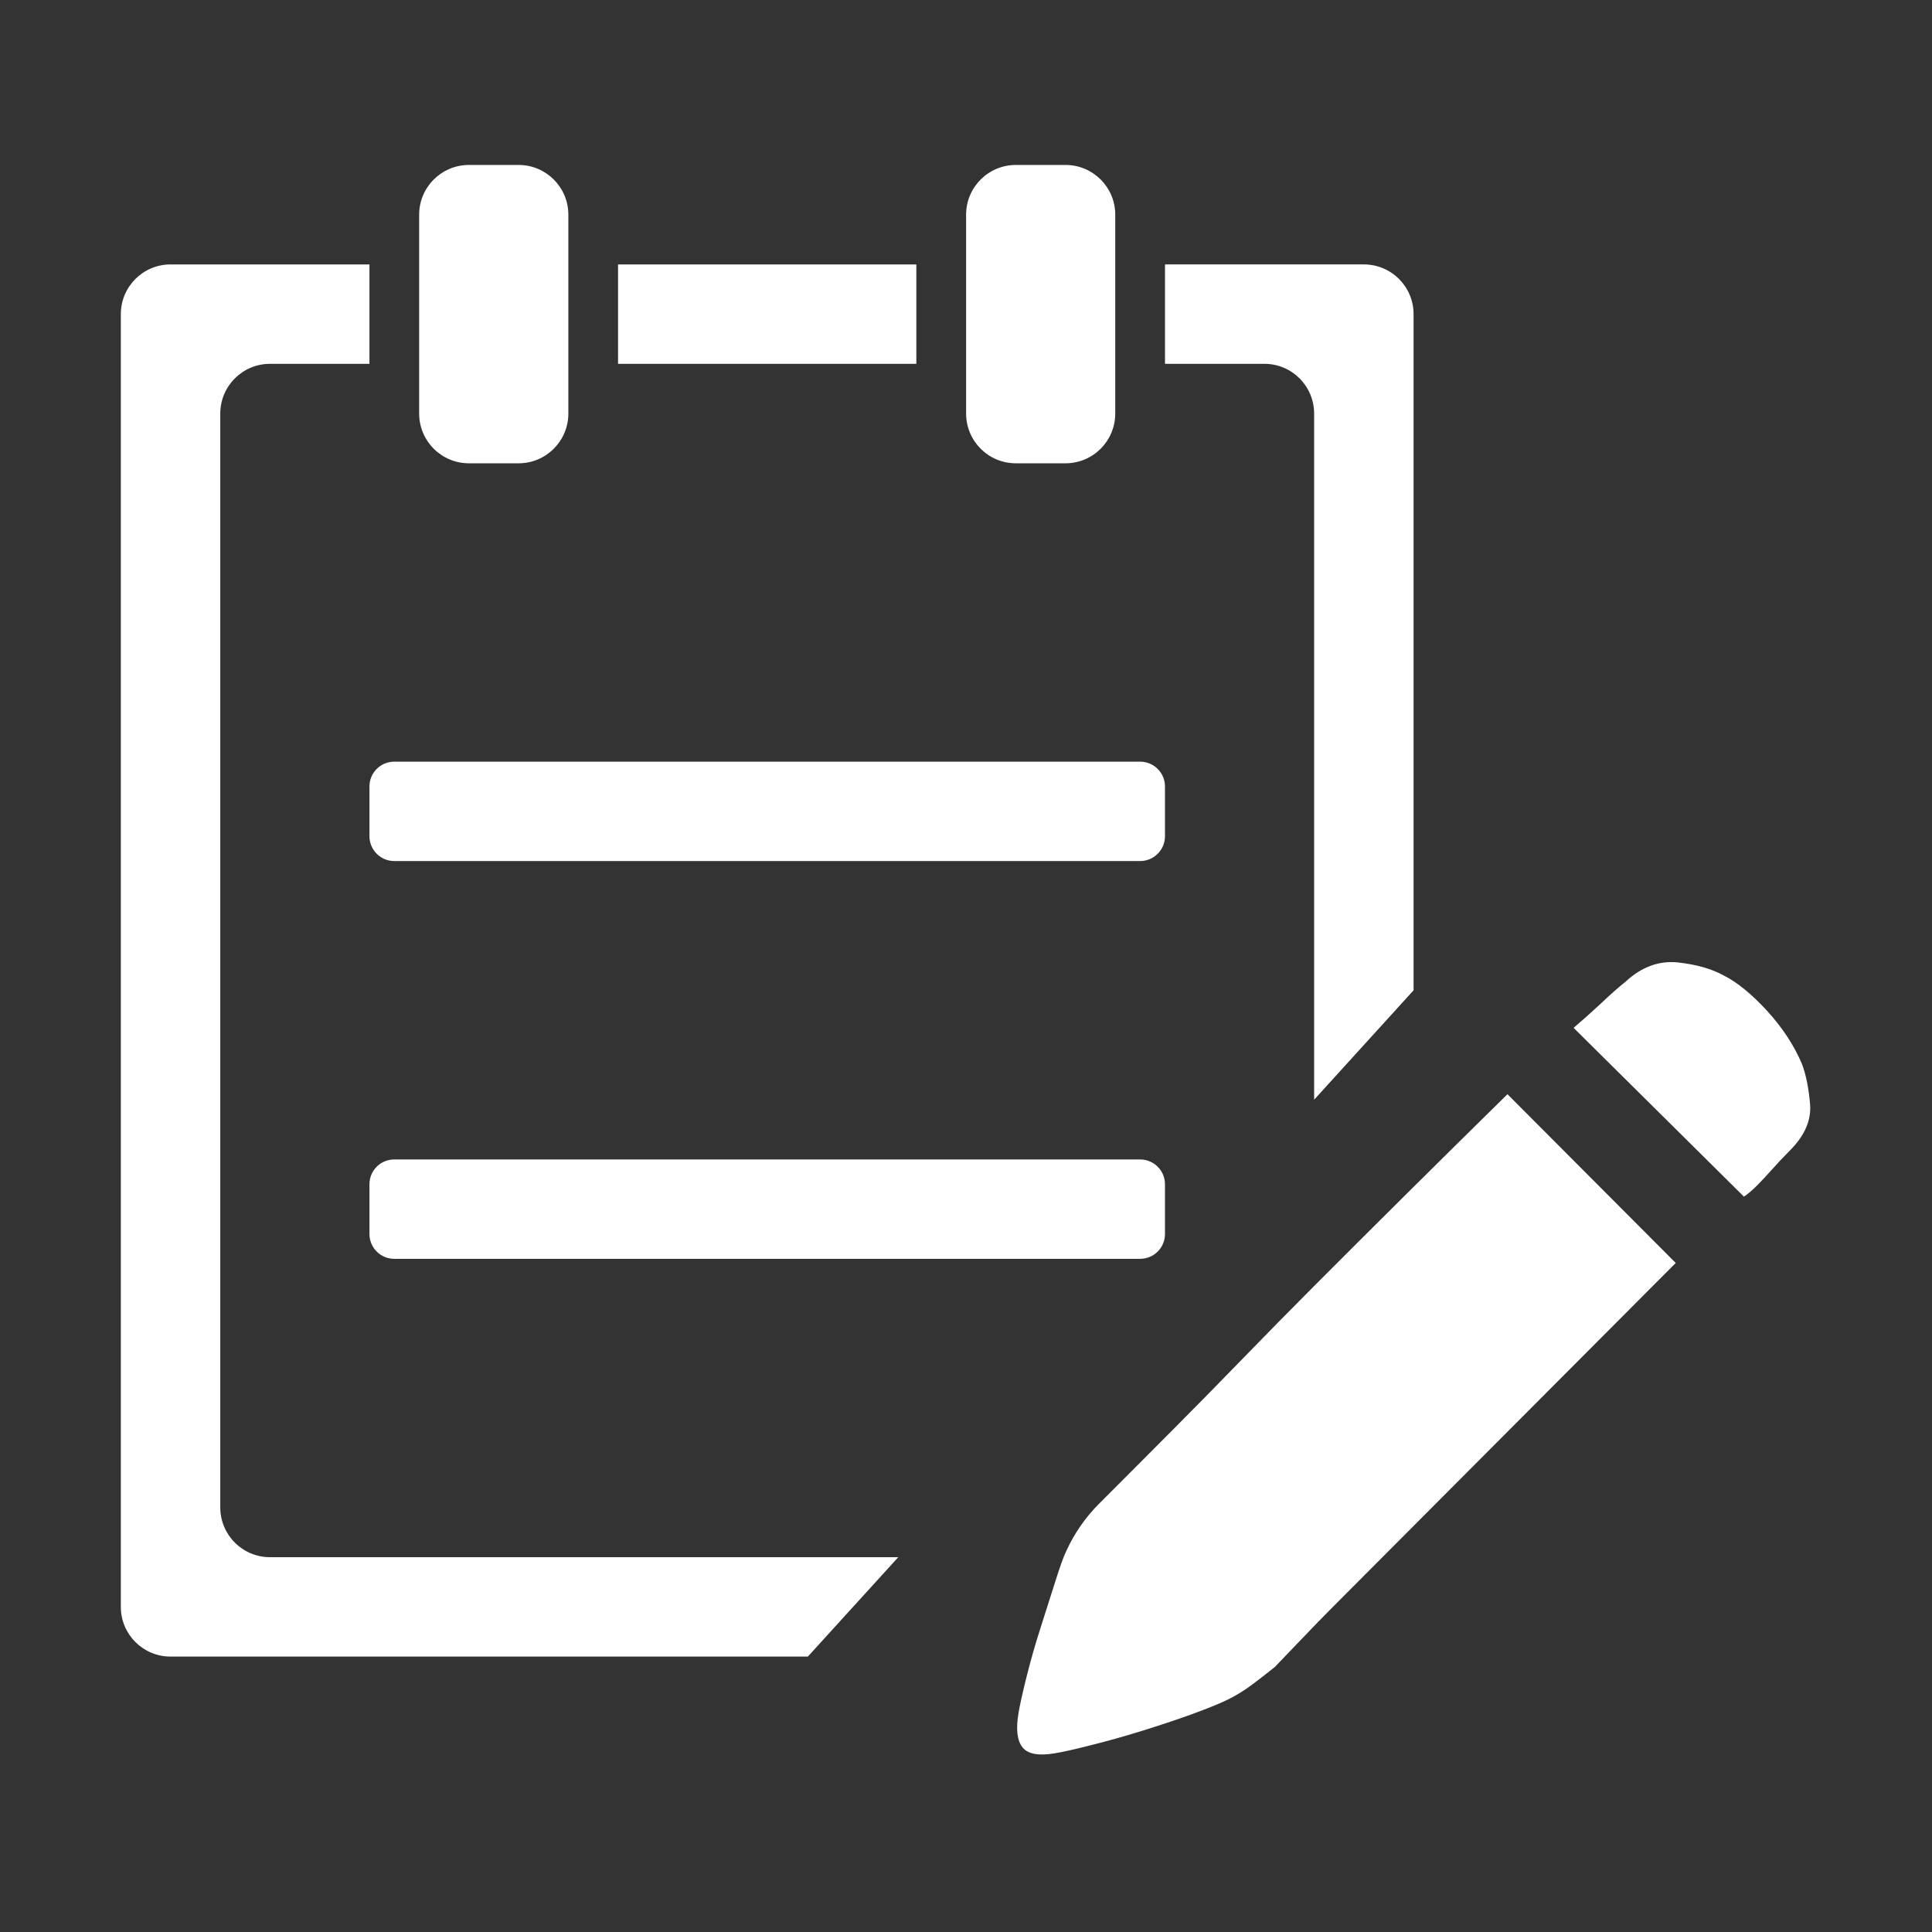 <?xml version="1.0" encoding="utf-8"?>
<!-- Generator: Adobe Illustrator 16.0.0, SVG Export Plug-In . SVG Version: 6.00 Build 0)  -->
<!DOCTYPE svg PUBLIC "-//W3C//DTD SVG 1.1//EN" "http://www.w3.org/Graphics/SVG/1.1/DTD/svg11.dtd">
<svg version="1.1" id="图层_1" xmlns="http://www.w3.org/2000/svg" xmlns:xlink="http://www.w3.org/1999/xlink" x="0px" y="0px"
	 width="200px" height="200px" viewBox="0 0 200 200" enable-background="new 0 0 200 200" xml:space="preserve">
<rect x="0" y="0" width="200" height="200" fill="#333333" stroke="none"/>
<path fill="#FFFFFF" d="M185.3,119.086c-0.696,0.709-1.315,1.357-1.865,1.981c-0.554,0.622-1.042,1.144-1.455,1.562
	c-0.556,0.564-1.038,0.974-1.448,1.247l-17.633-17.474c0.828-0.701,1.758-1.529,2.796-2.494c1.037-0.982,1.899-1.742,2.597-2.297
	c1.656-1.528,3.453-2.177,5.393-1.981c1.931,0.213,3.521,0.666,4.77,1.358c1.383,0.7,2.869,1.912,4.461,3.639
	c1.588,1.742,2.802,3.57,3.626,5.526c0.417,1.102,0.695,2.494,0.837,4.159C187.512,115.969,186.816,117.574,185.3,119.086
	L185.3,119.086L185.3,119.086L185.3,119.086z M153.35,150.928l-14.311,14.354c-1.939,1.938-3.562,3.612-4.877,4.995
	c-1.314,1.375-2.04,2.143-2.182,2.28c-0.688,0.555-1.446,1.144-2.279,1.775c-0.824,0.613-1.661,1.145-2.49,1.555
	c-0.828,0.418-2.104,0.93-3.832,1.57c-1.73,0.623-3.494,1.204-5.291,1.76c-1.797,0.555-3.527,1.042-5.188,1.451
	c-1.656,0.428-2.905,0.7-3.731,0.836c-1.666,0.283-2.772,0.07-3.322-0.621c-0.555-0.693-0.692-1.872-0.414-3.536
	c0.141-0.837,0.414-2.084,0.829-3.741c0.418-1.672,0.9-3.373,1.455-5.097c0.551-1.742,1.067-3.373,1.559-4.901
	c0.479-1.52,0.861-2.562,1.131-3.108c0.838-1.81,1.943-3.397,3.322-4.79l2.703-2.707l5.183-5.2c2.075-2.084,4.355-4.405,6.845-6.968
	c2.488-2.562,4.977-5.098,7.463-7.591c5.951-5.968,12.66-12.629,20.128-19.973l17.419,17.472L153.35,150.928L153.35,150.928
	L153.35,150.928z M136.037,42.812c0-2.844-2.305-5.149-5.145-5.149H120.6v-10.29h20.587c2.84,0,5.146,2.297,5.146,5.148v69.994
	l-10.295,11.327V42.812L136.037,42.812L136.037,42.812L136.037,42.812z M110.304,47.96h-5.149c-2.839,0-5.144-2.305-5.144-5.148
	V22.224c0-2.843,2.305-5.148,5.144-5.148h5.149c2.839,0,5.146,2.305,5.146,5.148v20.588C115.449,45.655,113.143,47.96,110.304,47.96
	L110.304,47.96L110.304,47.96z M63.98,27.374h30.881v10.29H63.98V27.374L63.98,27.374z M53.686,47.96h-5.145
	c-2.843,0-5.15-2.305-5.15-5.148V22.224c0-2.843,2.307-5.148,5.15-5.148h5.145c2.84,0,5.15,2.305,5.15,5.148v20.588
	C58.835,45.655,56.525,47.96,53.686,47.96L53.686,47.96L53.686,47.96z M22.803,42.812v113.239c0,2.844,2.307,5.149,5.15,5.149
	h65.035l-9.36,10.289H17.654c-2.839,0-5.145-2.296-5.145-5.14V32.522c0-2.852,2.306-5.148,5.145-5.148h20.592v10.29H27.953
	C25.109,37.663,22.803,39.968,22.803,42.812L22.803,42.812L22.803,42.812L22.803,42.812z M120.599,127.744
	c0,1.418-1.153,2.57-2.575,2.57H40.817c-1.422,0-2.571-1.152-2.571-2.57v-5.148c0-1.427,1.148-2.57,2.571-2.57h77.206
	c1.422,0,2.575,1.145,2.575,2.57V127.744L120.599,127.744z M118.023,89.136H40.817c-1.422,0-2.571-1.153-2.571-2.571v-5.148
	c0-1.426,1.148-2.57,2.571-2.57h77.206c1.422,0,2.575,1.145,2.575,2.57v5.148C120.599,87.982,119.445,89.136,118.023,89.136
	L118.023,89.136L118.023,89.136L118.023,89.136z"/>
</svg>
